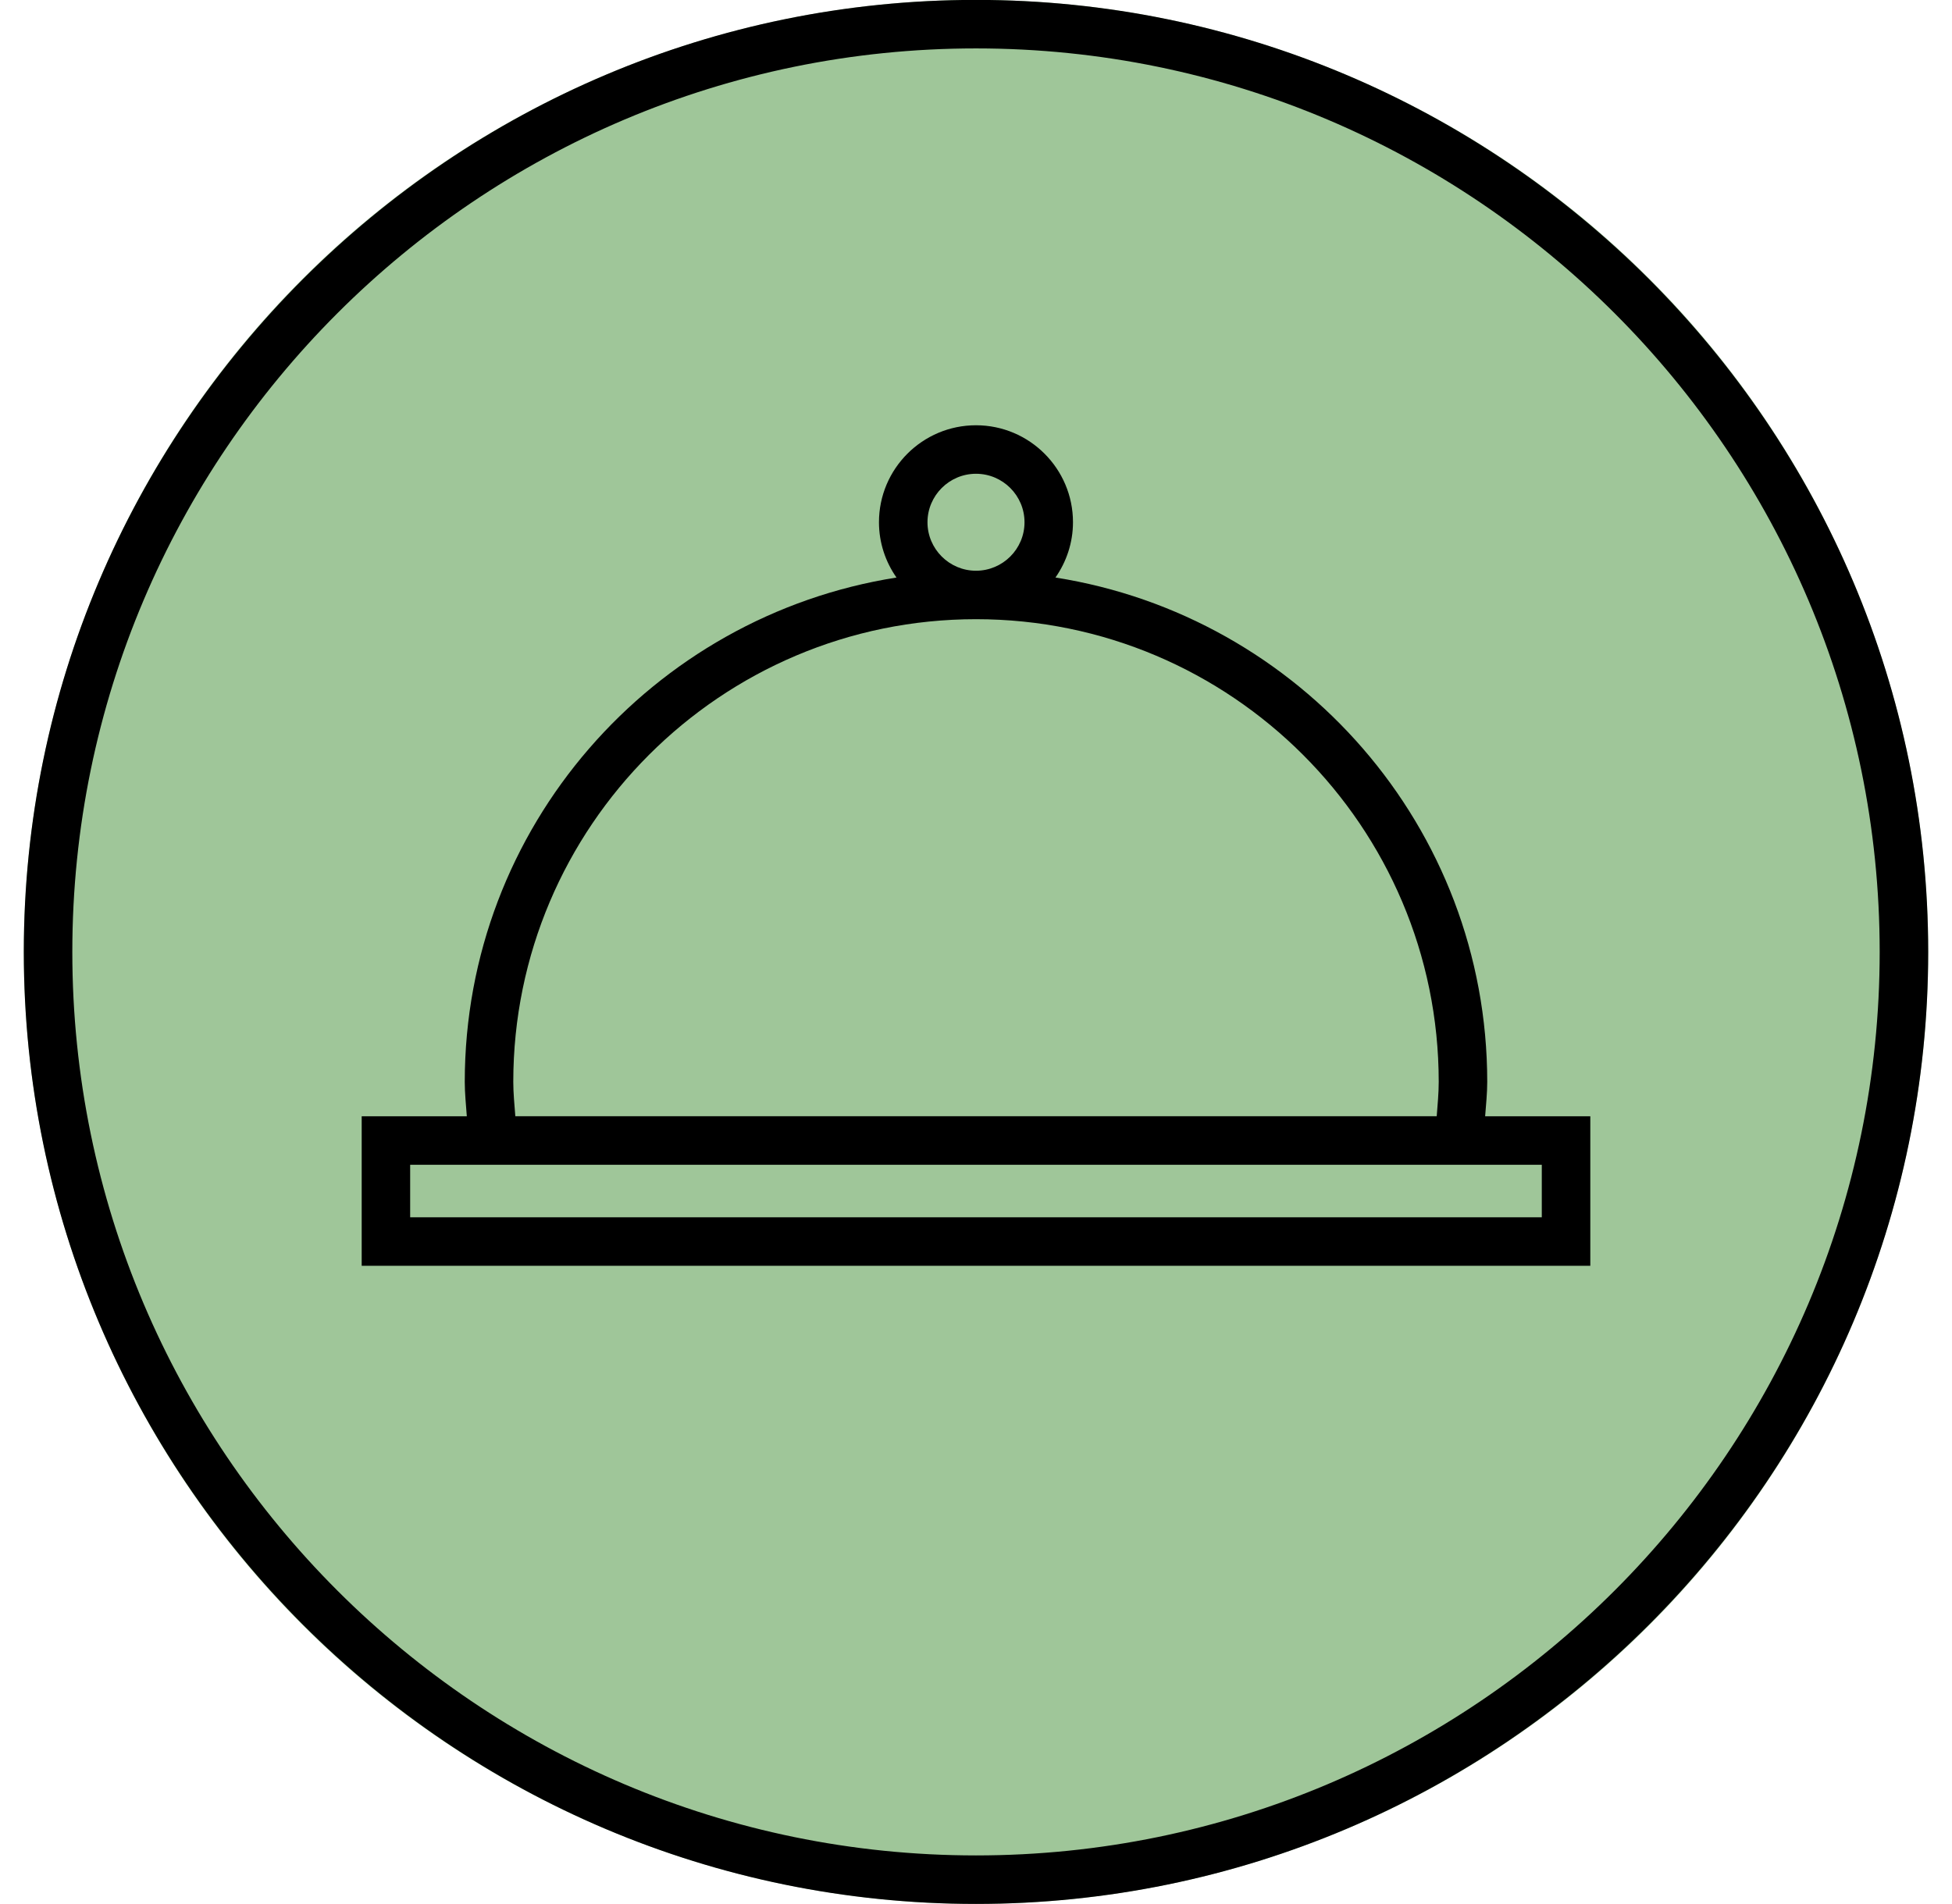 <svg width="41" height="40" viewBox="0 0 41 40" fill="none" xmlns="http://www.w3.org/2000/svg">
<circle cx="20.5" cy="19.998" r="20" fill="#9FC699"/>
<path d="M20.5 -0.002C9.472 -0.002 0.5 8.97 0.5 19.998C0.5 31.027 9.472 39.998 20.5 39.998C31.527 39.998 40.5 31.026 40.5 19.998C40.5 8.97 31.527 -0.002 20.5 -0.002ZM20.5 38.979C10.034 38.979 1.519 30.465 1.519 19.998C1.519 9.532 10.034 1.017 20.5 1.017C30.966 1.017 39.481 9.532 39.481 19.998C39.481 30.464 30.966 38.979 20.5 38.979Z" fill="black"/>
<path d="M31.238 22.729C31.238 17.376 27.298 12.94 22.169 12.133C22.399 11.803 22.537 11.403 22.537 10.971C22.537 9.847 21.623 8.934 20.5 8.934C19.376 8.934 18.462 9.847 18.462 10.971C18.462 11.403 18.599 11.803 18.83 12.133C13.701 12.94 9.762 17.377 9.762 22.729C9.762 22.97 9.788 23.21 9.805 23.451H7.597L7.597 26.592H33.403V23.451H31.194C31.212 23.209 31.238 22.97 31.238 22.729H31.238ZM19.481 10.972C19.481 10.41 19.939 9.953 20.5 9.953C21.061 9.953 21.519 10.409 21.519 10.972C21.519 11.534 21.061 11.99 20.5 11.99C19.939 11.99 19.481 11.533 19.481 10.972ZM10.781 22.729C10.781 17.369 15.141 13.008 20.5 13.008C25.86 13.008 30.219 17.368 30.219 22.729C30.219 22.97 30.195 23.211 30.177 23.45H10.824C10.806 23.209 10.781 22.968 10.781 22.729H10.781ZM32.384 25.573H8.615V24.47H32.384V25.573Z" fill="black"/>
</svg>
